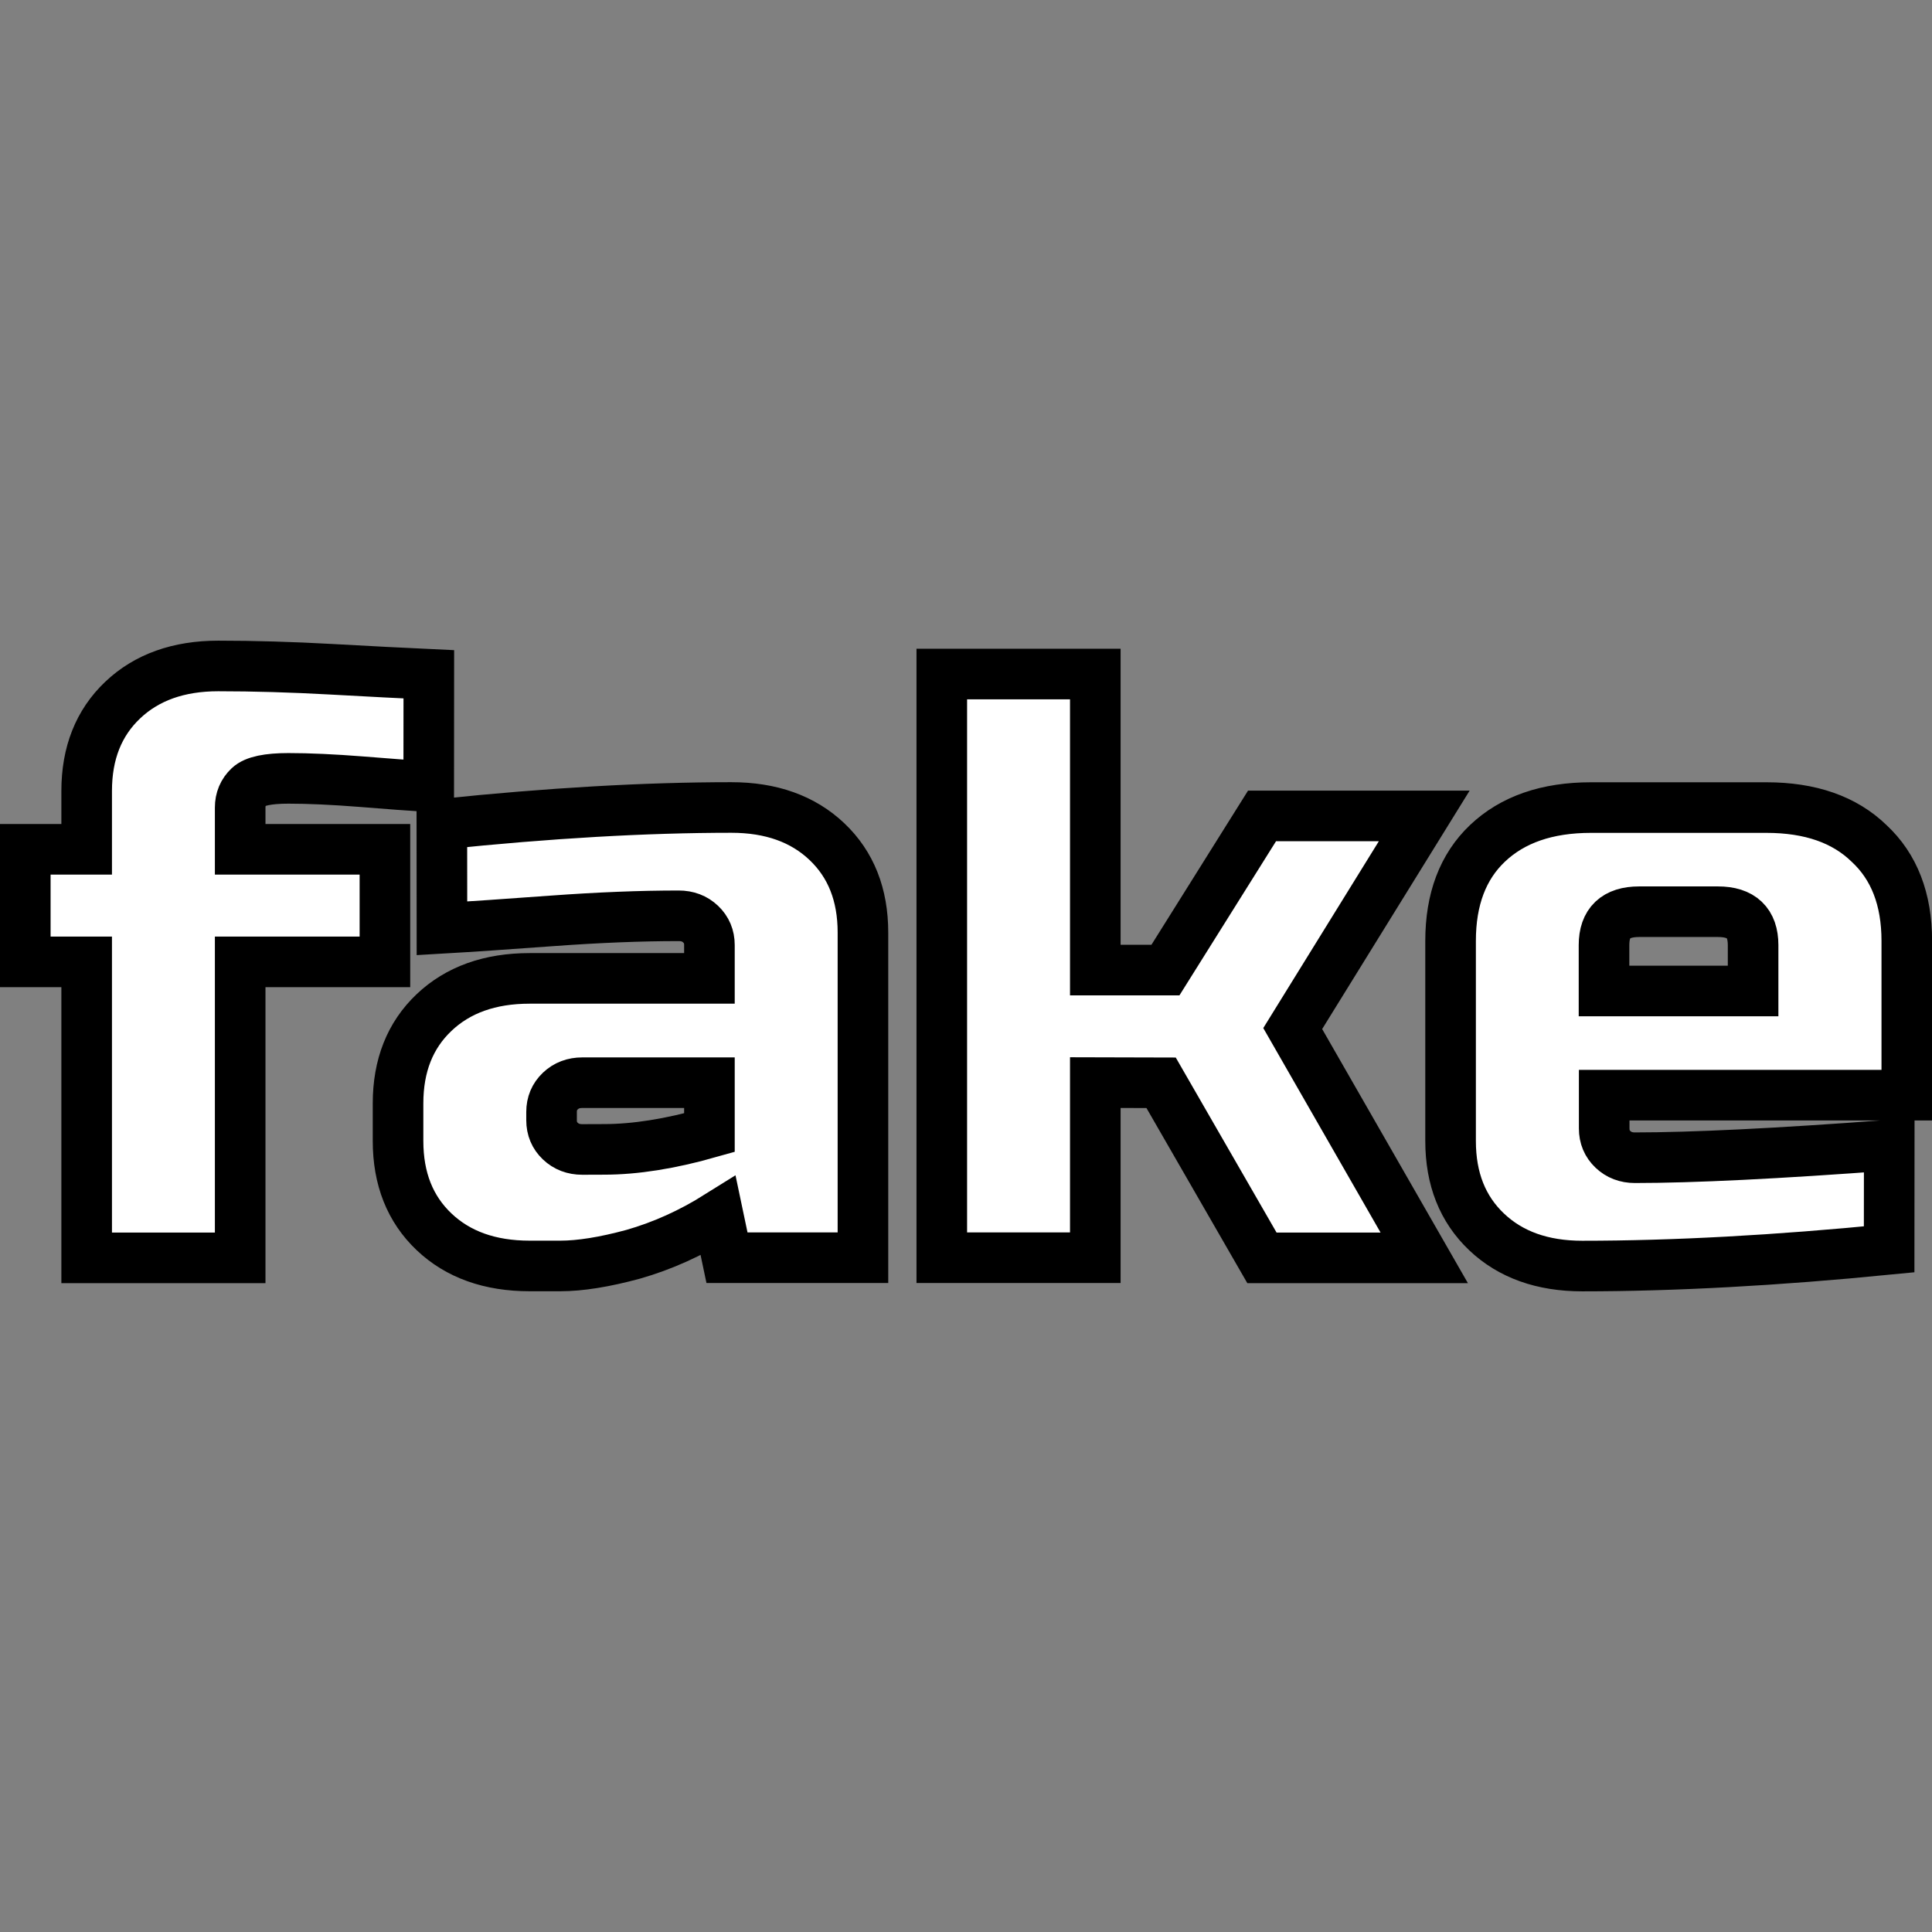 <?xml version="1.0" encoding="UTF-8" standalone="no"?>
<!-- Created with Inkscape (http://www.inkscape.org/) -->

<svg
   width="84"
   height="84"
   viewBox="0 0 22.225 22.225"
   version="1.1"
   id="svg1"
   inkscape:version="1.3.2 (1:1.3.2+202311252150+091e20ef0f)"
   sodipodi:docname="fake.svg"
   xmlns:inkscape="http://www.inkscape.org/namespaces/inkscape"
   xmlns:sodipodi="http://sodipodi.sourceforge.net/DTD/sodipodi-0.dtd"
   xmlns="http://www.w3.org/2000/svg"
   xmlns:svg="http://www.w3.org/2000/svg">
  <rect x="0" y="0" width="22.225" height="22.225" fill="#808080" stroke="none"/>
  <sodipodi:namedview
     id="namedview1"
     pagecolor="#505050"
     bordercolor="#ffffff"
     borderopacity="1"
     inkscape:showpageshadow="0"
     inkscape:pageopacity="0"
     inkscape:pagecheckerboard="1"
     inkscape:deskcolor="#505050"
     inkscape:document-units="px"
     inkscape:zoom="11.983754"
     inkscape:cx="38.885978"
     inkscape:cy="47.10544"
     inkscape:window-width="2560"
     inkscape:window-height="1368"
     inkscape:window-x="0"
     inkscape:window-y="0"
     inkscape:window-maximized="1"
     inkscape:current-layer="layer1" />
  <defs
     id="defs1" />
  <g
     inkscape:label="Layer 1"
     inkscape:groupmode="layer"
     id="layer1"
     transform="translate(-30.415,-88.714)">
    <path
       d="m 35.347,97.764 q -0.293,-0.019 -0.777,-0.058 -0.484,-0.038 -0.837,-0.038 -0.353,0 -0.454,0.096 -0.101,0.096 -0.101,0.24 v 0.48 h 1.665 v 1.295 h -1.665 v 3.405 h -1.766 v -3.405 h -0.706 v -1.295 h 0.706 v -0.671 q 0,-0.652 0.414,-1.045 0.414,-0.393 1.1,-0.393 0.615,0 1.302,0.038 0.686,0.038 1.12,0.058 z m 2.018,4.172 q 0.535,0 1.211,-0.192 v -0.575 h -1.463 q -0.151,0 -0.252,0.096 -0.101,0.096 -0.101,0.24 v 0.096 q 0,0.144 0.101,0.24 0.101,0.096 0.252,0.096 z m -1.867,-3.741 q 1.846,-0.192 3.33,-0.192 0.686,0 1.1,0.393 0.414,0.393 0.414,1.045 v 3.741 h -1.564 l -0.101,-0.48 q -0.474,0.297 -0.979,0.441 -0.494,0.134 -0.837,0.134 h -0.353 q -0.686,0 -1.1,-0.393 -0.414,-0.393 -0.414,-1.045 v -0.432 q 0,-0.652 0.414,-1.045 0.414,-0.393 1.1,-0.393 h 2.068 v -0.384 q 0,-0.144 -0.101,-0.24 -0.101,-0.096 -0.252,-0.096 -0.656,0 -1.453,0.058 -0.787,0.058 -1.271,0.086 z m 7.517,2.973 v 2.014 h -1.766 v -6.714 h 1.766 v 3.405 h 0.807 L 44.933,98.1 H 46.799 l -1.513,2.446 1.513,2.638 h -1.867 l -1.16,-2.014 z m 6.256,-1.966 q -0.404,0 -0.404,0.384 v 0.528 h 1.715 v -0.528 q 0,-0.384 -0.404,-0.384 z m 2.876,3.884 q -1.947,0.192 -3.531,0.192 -0.686,0 -1.1,-0.393 -0.414,-0.393 -0.414,-1.045 v -2.302 q 0,-0.719 0.424,-1.122 0.434,-0.412 1.191,-0.412 h 2.018 q 0.757,0 1.181,0.412 0.434,0.403 0.434,1.122 v 1.774 h -3.481 v 0.384 q 0,0.144 0.101,0.24 0.101,0.096 0.252,0.096 0.999,0 2.926,-0.144 z"
       id="text2"
       style="font-size:9.837px;font-family:'Russo One';-inkscape-font-specification:'Russo One';fill:#ffffff;stroke:#000000;stroke-width:0.582;stroke-linecap:square;paint-order:fill markers stroke"
       aria-label="fake" />
  </g>
</svg>
